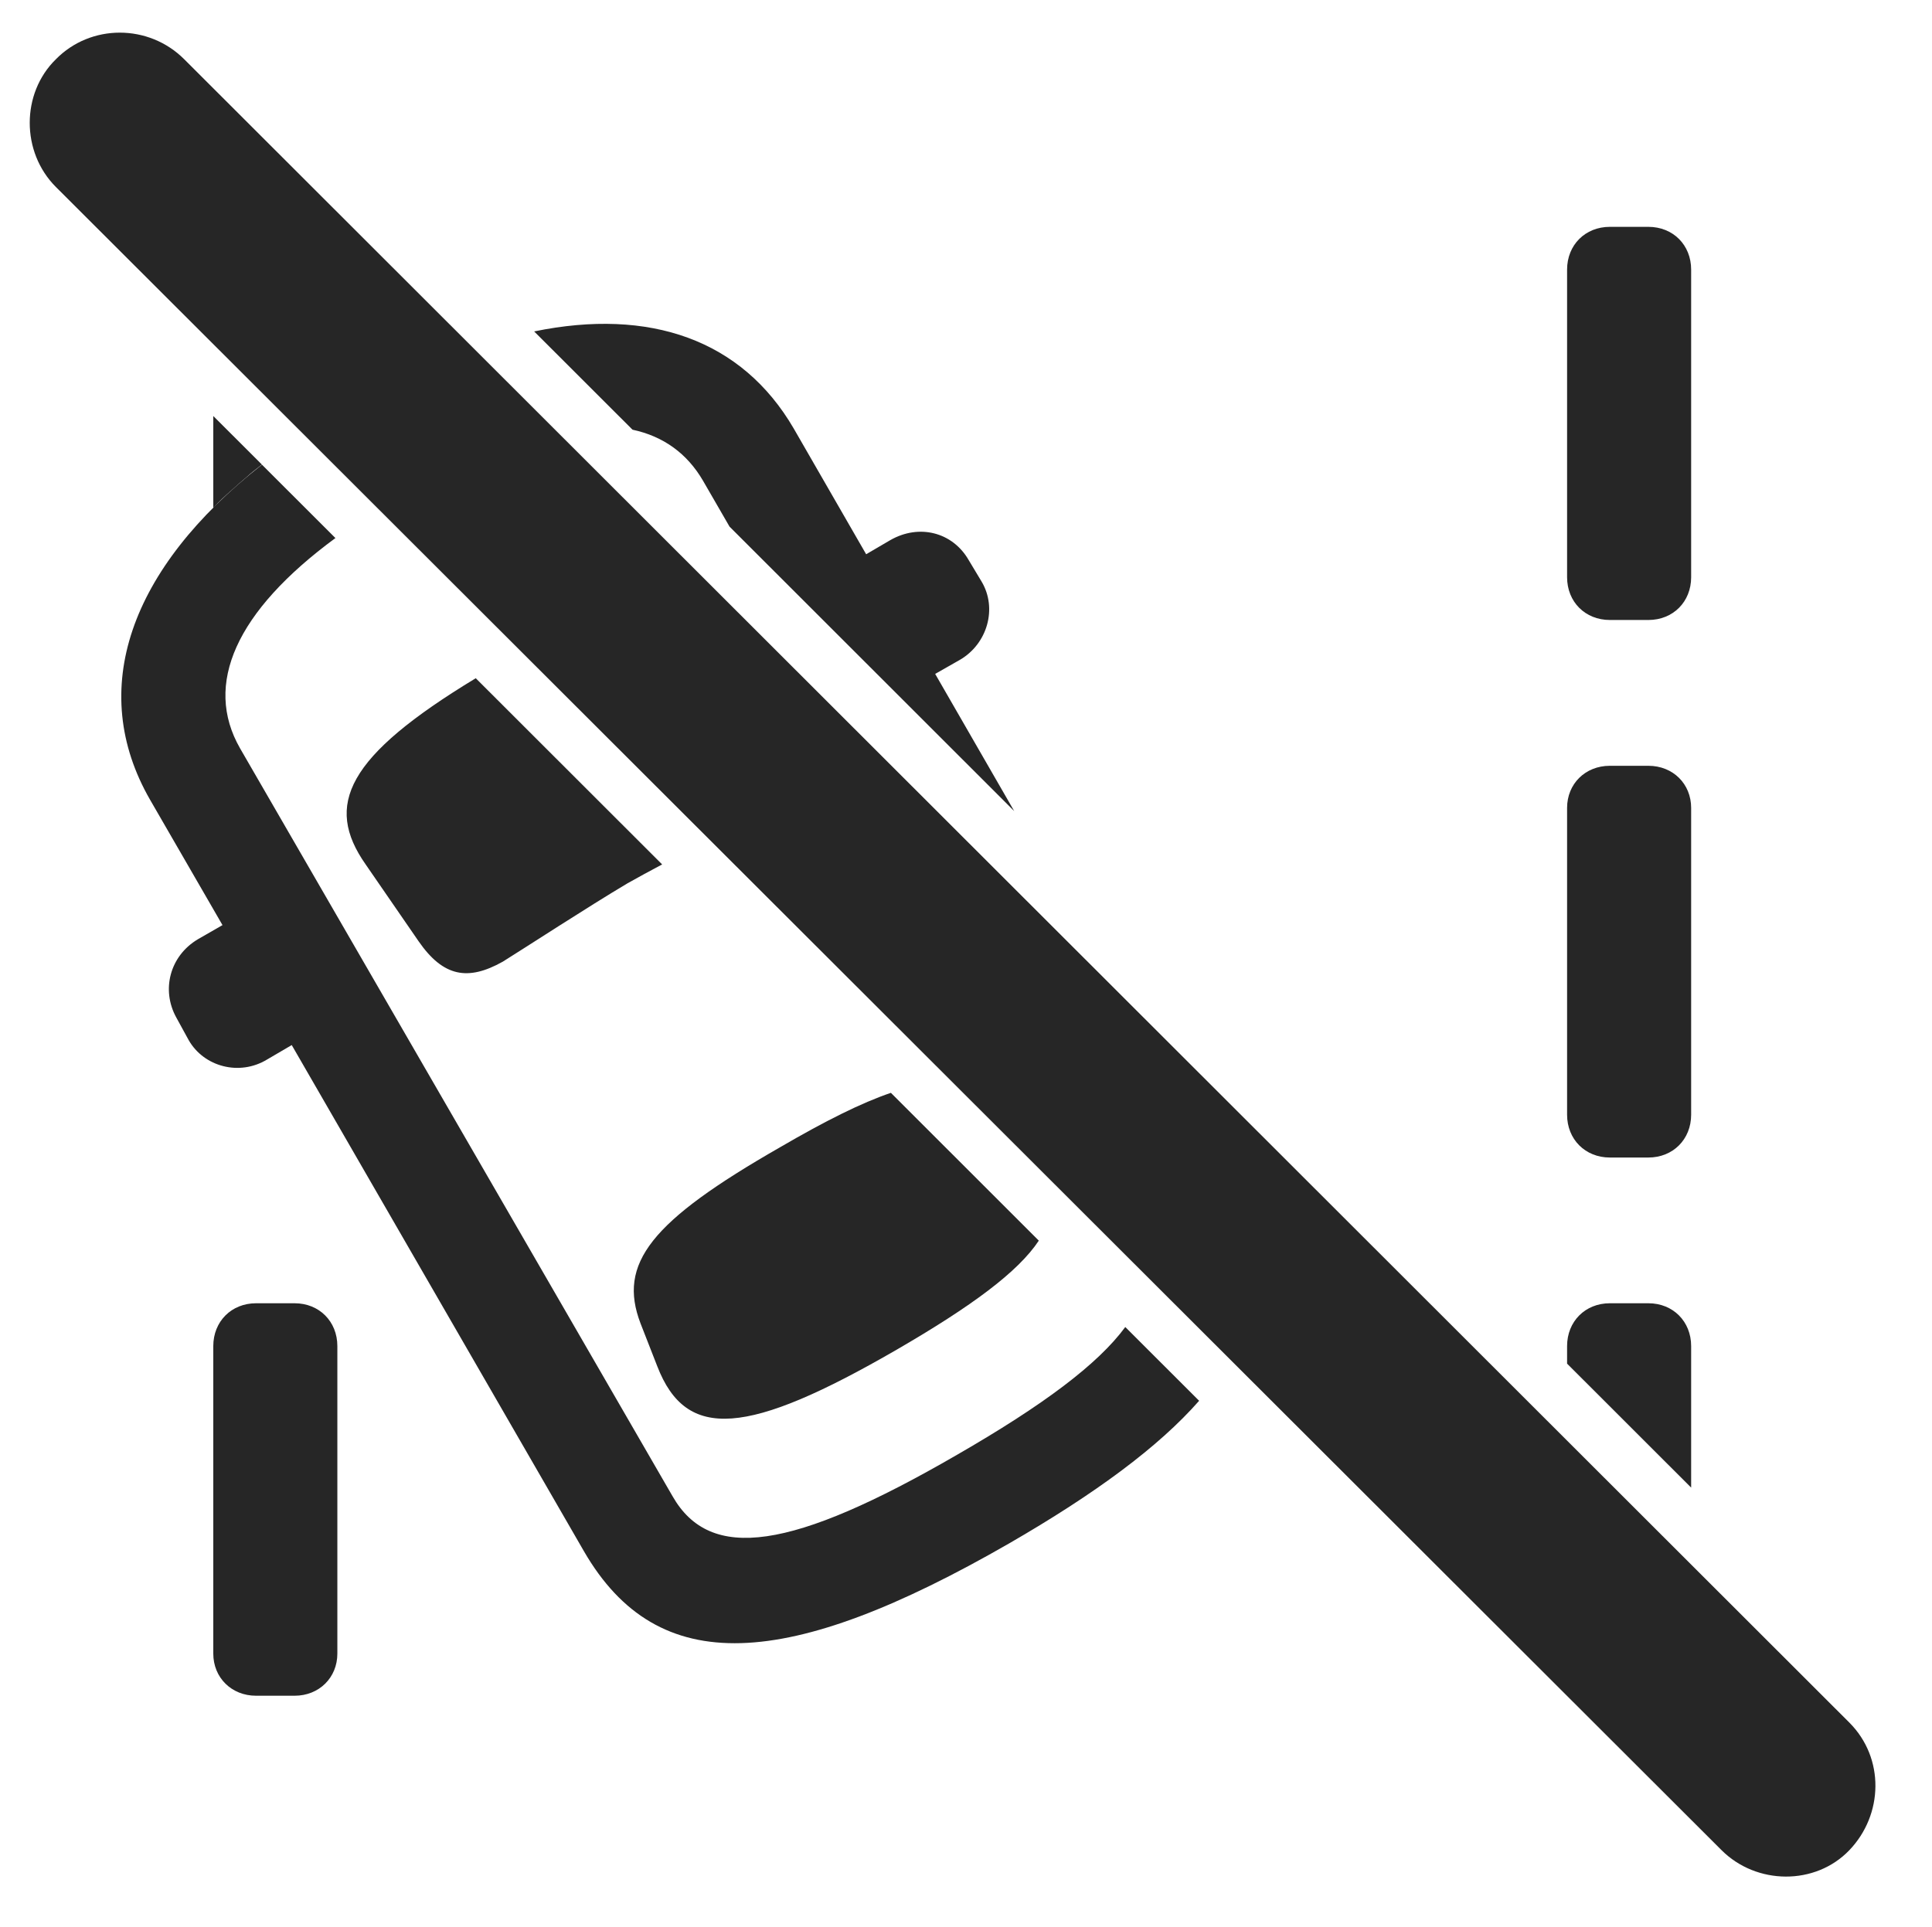 <?xml version="1.0" encoding="UTF-8"?>
<!--Generator: Apple Native CoreSVG 341-->
<!DOCTYPE svg
PUBLIC "-//W3C//DTD SVG 1.1//EN"
       "http://www.w3.org/Graphics/SVG/1.1/DTD/svg11.dtd">
<svg version="1.1" xmlns="http://www.w3.org/2000/svg" xmlns:xlink="http://www.w3.org/1999/xlink" viewBox="0 0 26.006 25.942">
 <g>
  <rect height="25.942" opacity="0" width="26.006" x="0" y="0"/>
  <path d="M4.541 18.123L4.541 22.263C4.541 22.585 4.297 22.83 3.965 22.83L3.447 22.83C3.115 22.83 2.871 22.585 2.871 22.263L2.871 18.123C2.871 17.791 3.115 17.546 3.447 17.546L3.965 17.546C4.297 17.546 4.541 17.791 4.541 18.123ZM22.764 18.123L22.764 20.028L21.094 18.359L21.094 18.123C21.094 17.791 21.338 17.546 21.67 17.546L22.188 17.546C22.52 17.546 22.764 17.791 22.764 18.123ZM22.764 10.877L22.764 15.007C22.764 15.339 22.52 15.584 22.188 15.584L21.67 15.584C21.338 15.584 21.094 15.339 21.094 15.007L21.094 10.877C21.094 10.554 21.338 10.31 21.67 10.31L22.188 10.31C22.52 10.31 22.764 10.554 22.764 10.877ZM22.764 3.63L22.764 7.771C22.764 8.103 22.52 8.347 22.188 8.347L21.67 8.347C21.338 8.347 21.094 8.103 21.094 7.771L21.094 3.63C21.094 3.298 21.338 3.054 21.67 3.054L22.188 3.054C22.52 3.054 22.764 3.298 22.764 3.63ZM3.525 6.254C3.491 6.28 3.459 6.306 3.427 6.332C3.388 6.362 3.351 6.393 3.318 6.424C3.251 6.48 3.187 6.536 3.126 6.592C3.033 6.672 2.947 6.754 2.871 6.837L2.871 5.601Z" fill="black" fill-opacity="0.85"/>
  <path d="M4.515 7.244C3.174 8.231 2.737 9.214 3.232 10.076L9.053 20.144C9.561 21.033 10.654 20.877 12.881 19.587C14.039 18.92 14.778 18.368 15.147 17.866L16.141 18.859C15.596 19.48 14.744 20.109 13.584 20.779C10.596 22.498 8.857 22.605 7.861 20.886L3.927 14.07L3.594 14.265C3.223 14.49 2.744 14.363 2.539 14.002L2.373 13.699C2.168 13.328 2.285 12.869 2.666 12.644L2.995 12.455L2.021 10.769C1.167 9.287 1.744 7.656 3.526 6.256ZM13.983 16.703C13.704 17.124 13.082 17.584 12.07 18.171C10.059 19.334 9.238 19.402 8.848 18.396L8.623 17.82C8.311 17.009 8.76 16.443 10.498 15.447C11.111 15.09 11.597 14.847 11.992 14.713ZM8.913 11.638C8.748 11.726 8.588 11.812 8.447 11.892C7.92 12.205 7.051 12.771 6.768 12.947C6.299 13.21 5.967 13.152 5.635 12.673L4.922 11.638C4.361 10.838 4.666 10.184 6.404 9.131ZM10.684 5.769L11.659 7.462L11.982 7.273C12.373 7.048 12.822 7.166 13.037 7.537L13.213 7.83C13.428 8.191 13.291 8.669 12.92 8.884L12.588 9.073L13.652 10.92L9.82 7.09L9.463 6.472C9.249 6.105 8.93 5.874 8.514 5.785L7.19 4.462C8.747 4.142 9.987 4.573 10.684 5.769Z" fill="black" fill-opacity="0.85"/>
  <path d="M23.174 24.91C23.643 25.378 24.434 25.388 24.893 24.91C25.352 24.431 25.371 23.669 24.893 23.191L2.48 0.798C2.002 0.32 1.221 0.32 0.752 0.798C0.283 1.257 0.283 2.048 0.752 2.517Z" fill="black" fill-opacity="0.85"/>
 </g>
</svg>
